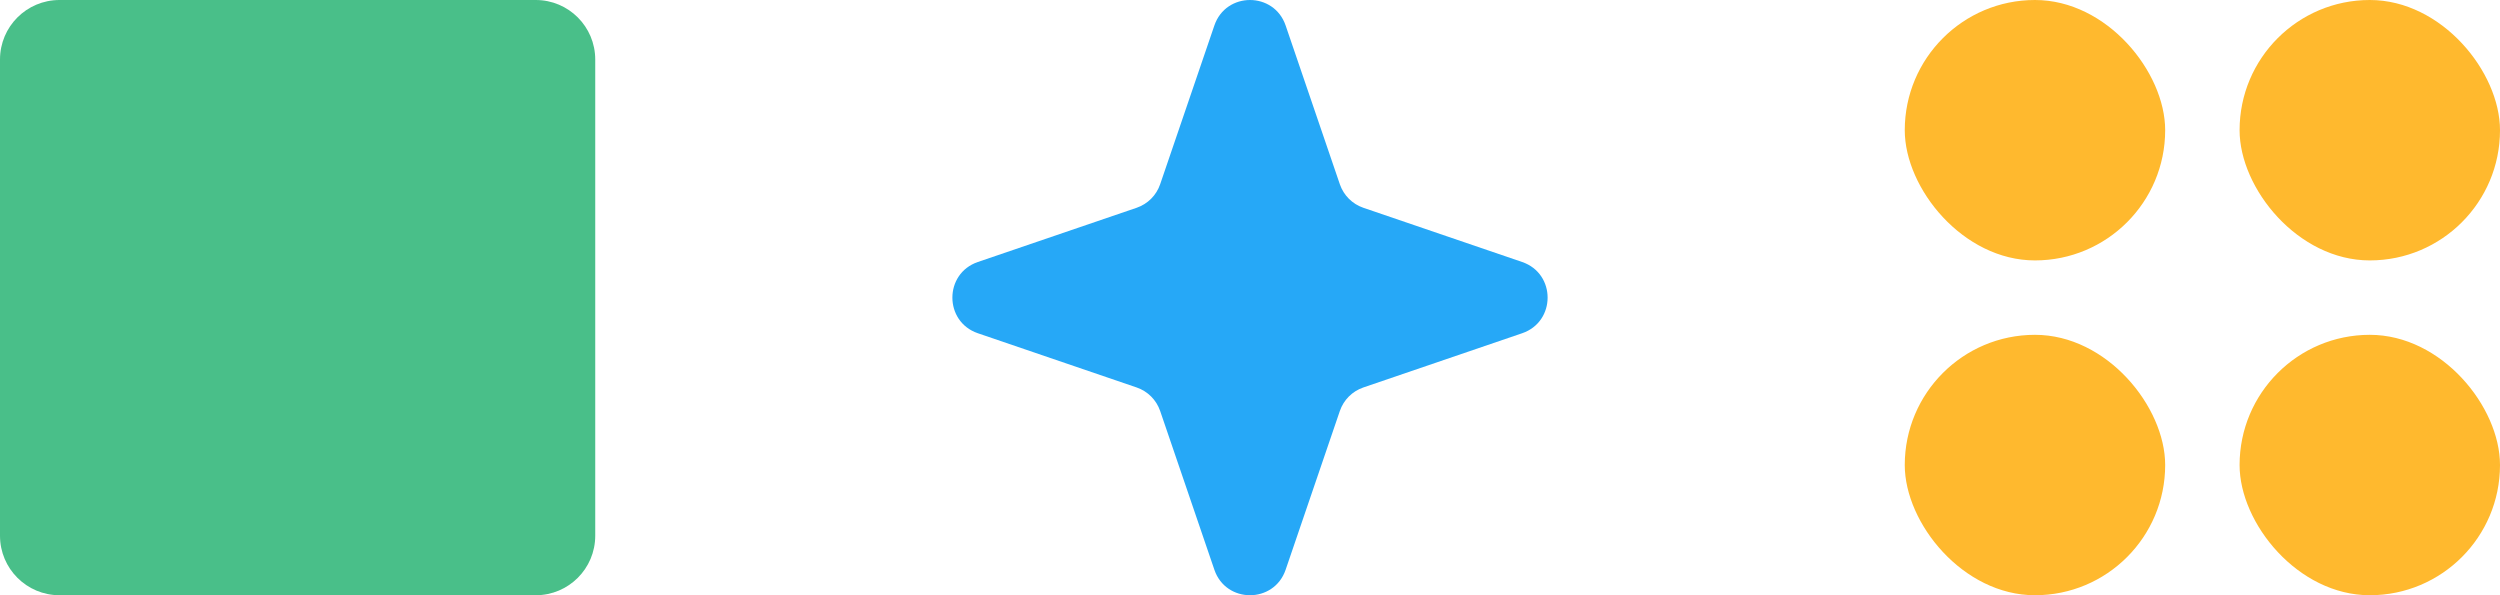 <svg width="84" height="20" viewBox="0 0 84 20" fill="none" xmlns="http://www.w3.org/2000/svg">
<path d="M40.803 0.856C41.193 -0.285 42.807 -0.285 43.197 0.856L45.019 6.192C45.146 6.563 45.437 6.854 45.808 6.981L51.144 8.803C52.285 9.193 52.285 10.807 51.144 11.197L45.808 13.019C45.437 13.146 45.146 13.437 45.019 13.808L43.197 19.144C42.807 20.285 41.193 20.285 40.803 19.144L38.981 13.808C38.854 13.437 38.563 13.146 38.192 13.019L32.856 11.197C31.715 10.807 31.715 9.193 32.856 8.803L38.192 6.981C38.563 6.854 38.854 6.563 38.981 6.192L40.803 0.856Z" fill="#26A8F7"/>
<path d="M20 2L20 18C20 19.105 19.105 20 18 20L2 20C0.895 20 3.91405e-08 19.105 8.74228e-08 18L7.86805e-07 2C8.35087e-07 0.895 0.895 1.07226e-06 2 1.12054e-06L18 1.81993e-06C19.105 1.86821e-06 20 0.895 20 2Z" fill="#49BF89"/>
<rect x="64" width="8.75" height="8.75" rx="4.375" fill="#FFB92E"/>
<rect x="75.25" width="8.75" height="8.75" rx="4.375" fill="#FFB92E"/>
<rect x="64" y="11.25" width="8.75" height="8.75" rx="4.375" fill="#FFB92E"/>
<rect x="75.25" y="11.25" width="8.75" height="8.75" rx="4.375" fill="#FFB92E"/>
</svg>
